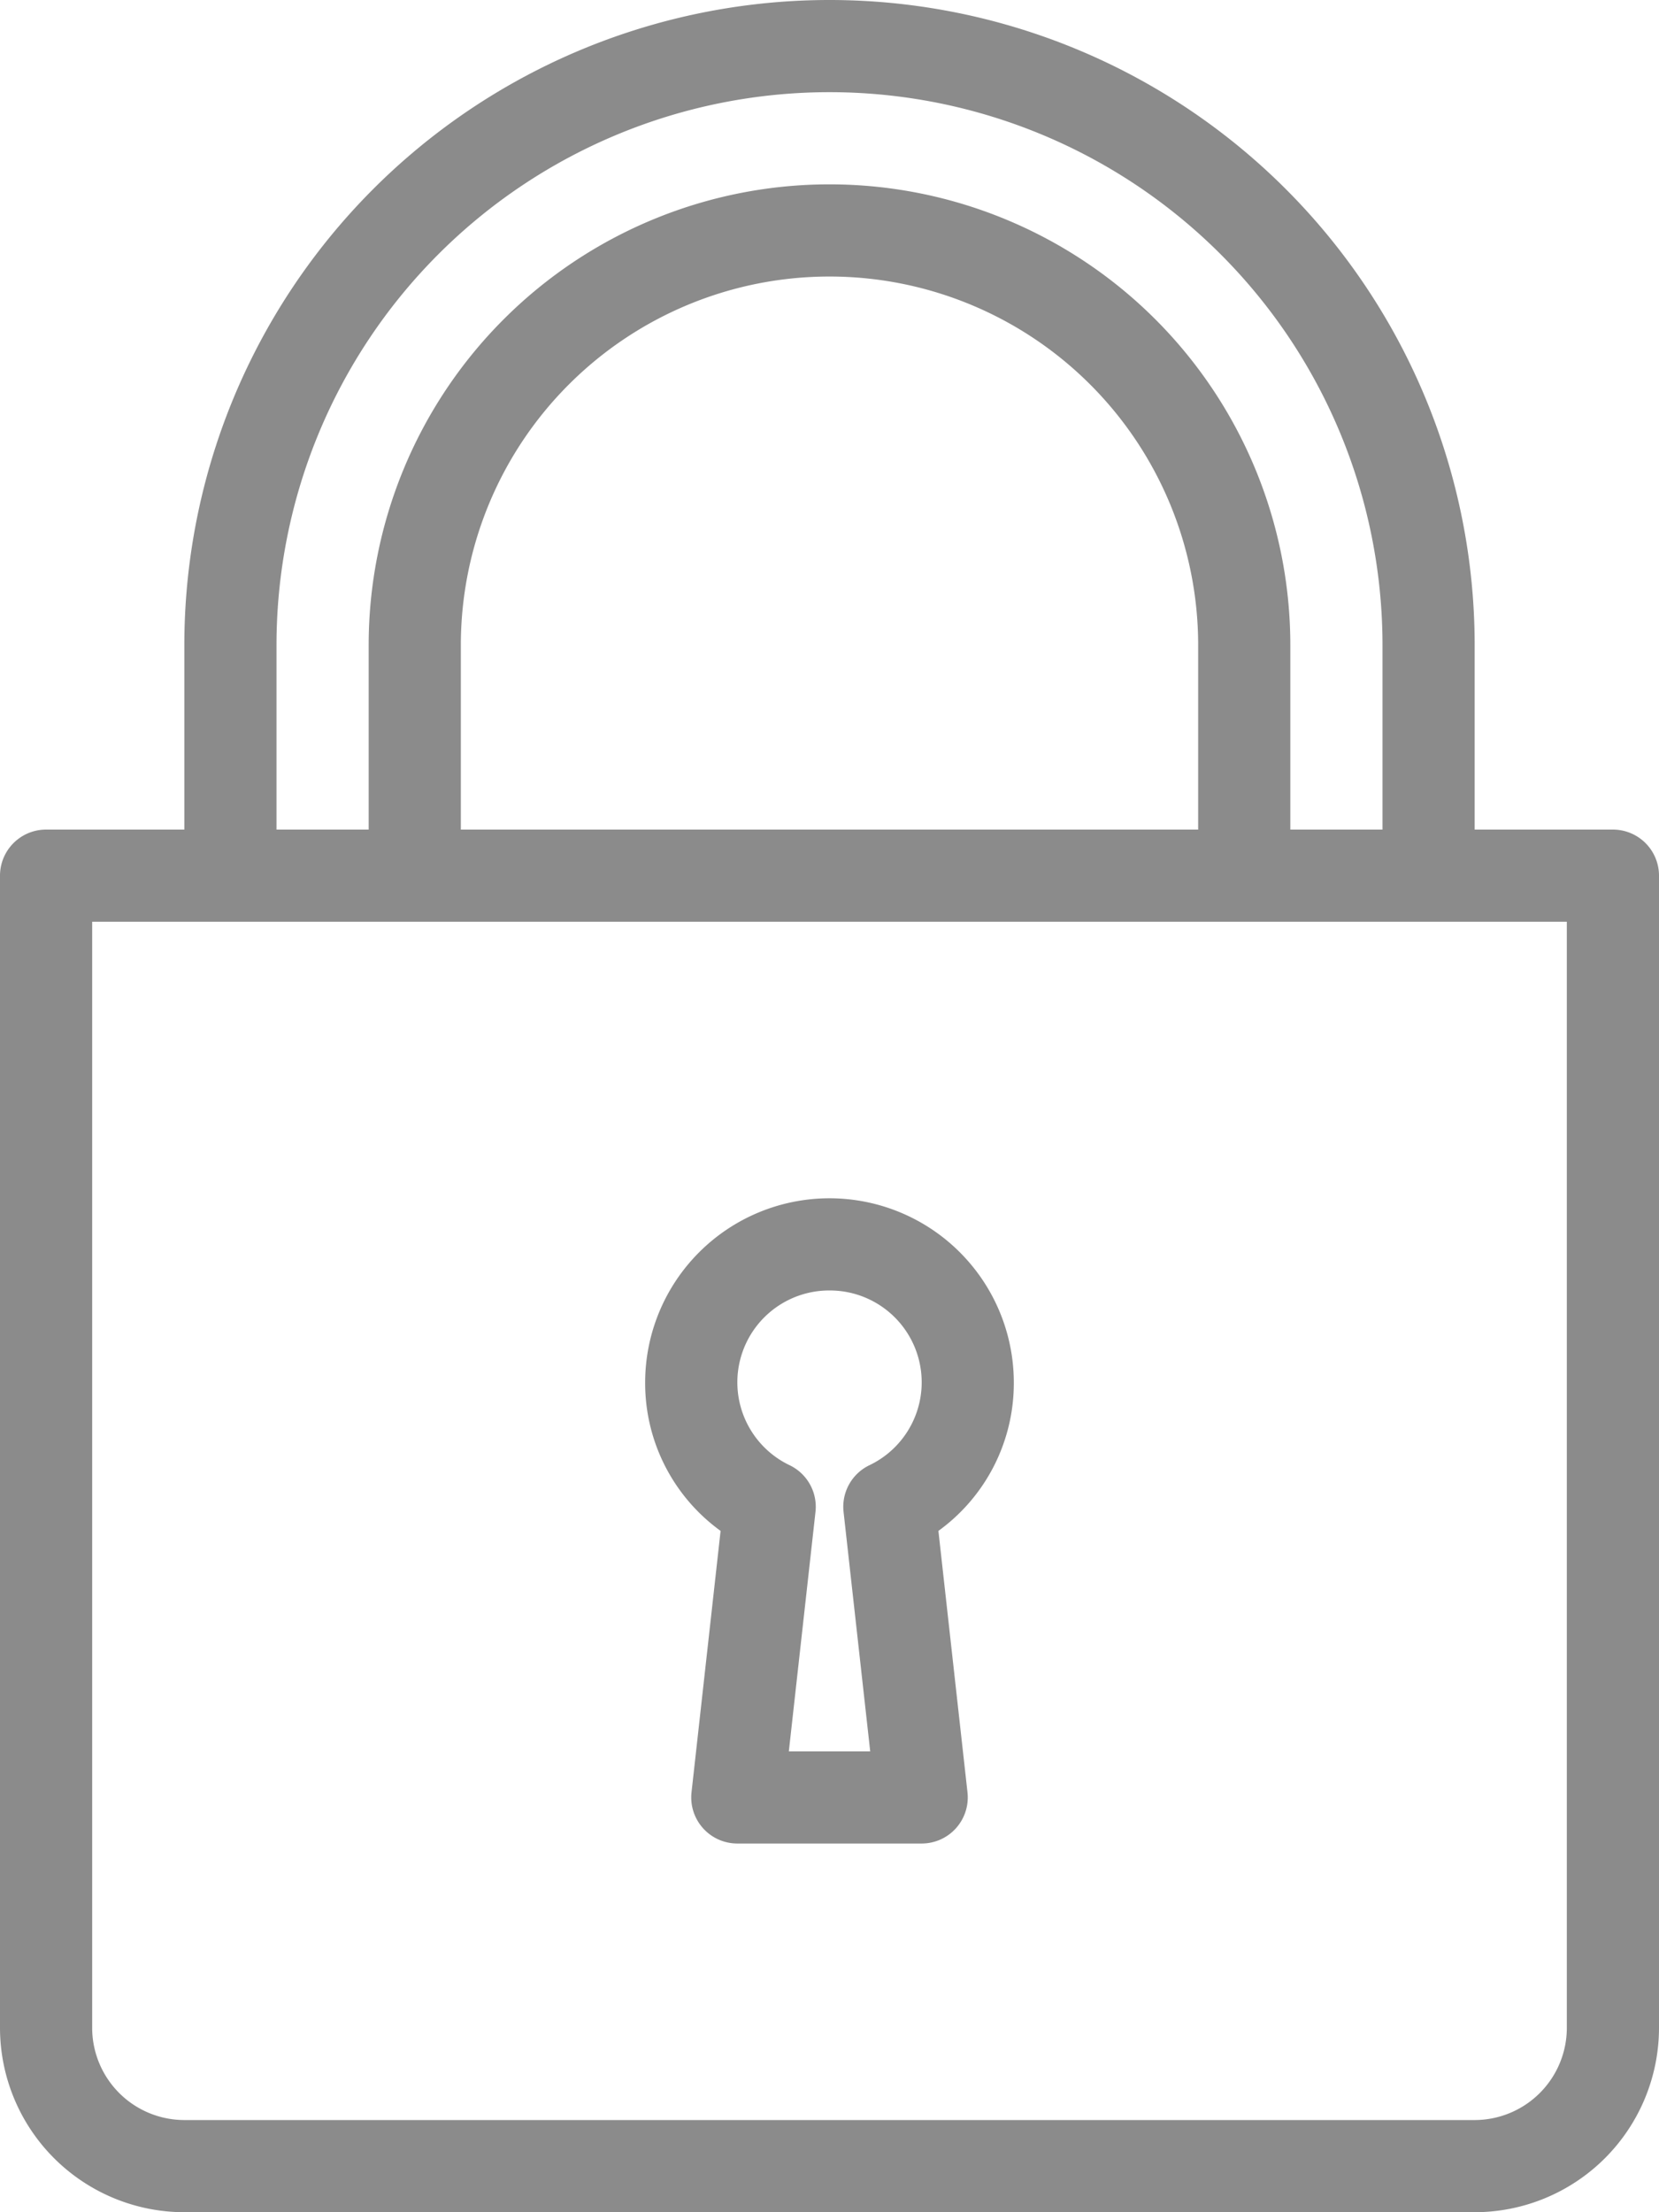 <svg xmlns="http://www.w3.org/2000/svg" width="198" height="264" viewBox="0 0 198 264">
  <g id="lock" transform="translate(-64)">
    <g id="Group_2" data-name="Group 2" transform="translate(64)">
      <g id="Group_1" data-name="Group 1">
        <path id="Path_1" data-name="Path 1" d="M222.335,317.026l-3.47,31.2a5.5,5.5,0,0,0,5.468,6.107h22a5.5,5.5,0,0,0,5.468-6.107l-3.47-31.2a21.76,21.76,0,0,0,9-17.693,22,22,0,1,0-44,0A21.76,21.76,0,0,0,222.335,317.026Zm13-28.692a10.962,10.962,0,0,1,4.748,20.861,5.5,5.5,0,0,0-3.072,5.559l3.18,28.58h-9.711l3.18-28.58a5.5,5.5,0,0,0-3.072-5.559,10.962,10.962,0,0,1,4.747-20.861Z" transform="translate(-136.333 -134.333)" fill="#8b8b8b"/>
        <path id="Path_2" data-name="Path 2" d="M256.5,99H240V77A77,77,0,0,0,86,77V99H69.5a5.5,5.5,0,0,0-5.5,5.5V242a22.021,22.021,0,0,0,22,22H240a22.021,22.021,0,0,0,22-22V104.5A5.5,5.5,0,0,0,256.5,99ZM97,77a66,66,0,0,1,132,0V99H218V77a55,55,0,0,0-110,0V99H97Zm110,0V99H119V77a44,44,0,0,1,88,0Zm44,165a11.014,11.014,0,0,1-11,11H86a11.014,11.014,0,0,1-11-11V110H251Z" transform="translate(-64)" fill="#8b8b8b"/>
      </g>
    </g>
  </g>
</svg>
